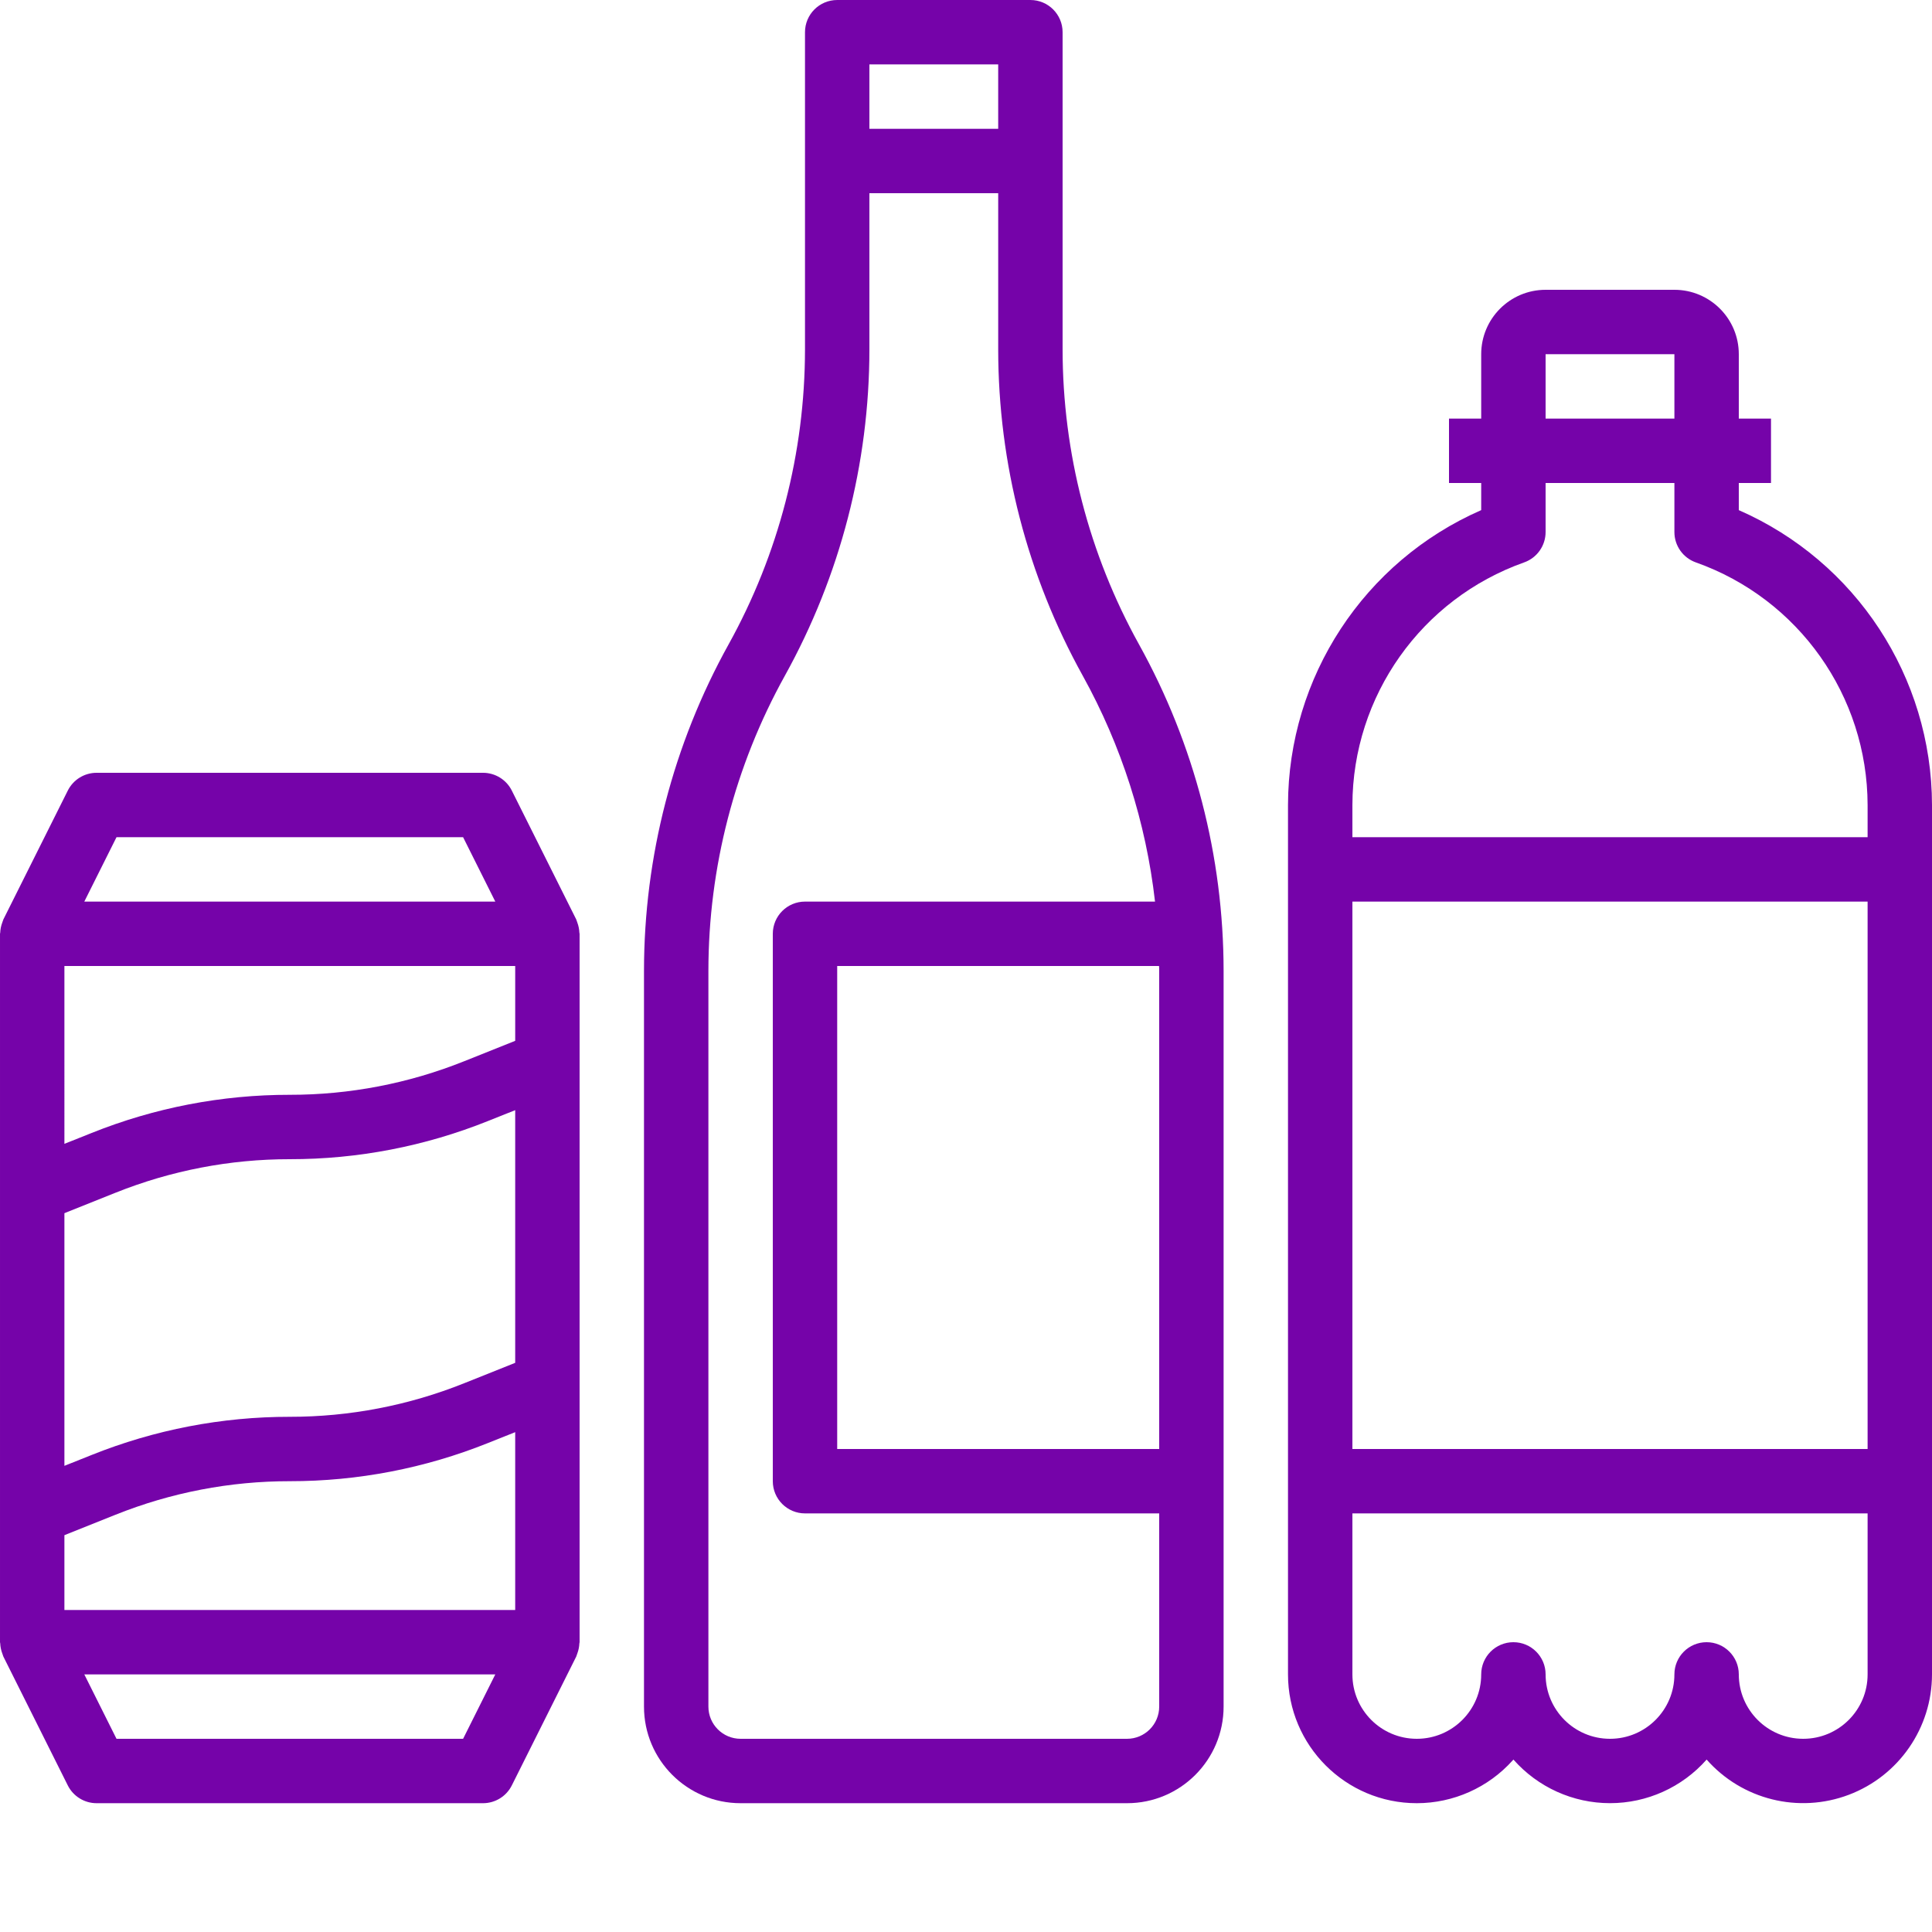 <?xml version="1.0" encoding="UTF-8"?>
<svg xmlns="http://www.w3.org/2000/svg" xmlns:xlink="http://www.w3.org/1999/xlink" xmlns:svgjs="http://svgjs.com/svgjs" version="1.1" width="512" height="512" x="0" y="0" viewBox="0 0 480 480" style="enable-background:new 0 0 512 512" xml:space="preserve" class="">
  <g>
    <path xmlns="http://www.w3.org/2000/svg" d="m.551 410.754c.074.176.113.352.184.527.074.176.059.199.105.293l16 32c1.355 2.715 4.129 4.426 7.16 4.426h96c3.031 0 5.805-1.711 7.16-4.426l16-32c.047-.094.055-.199.105-.293.047-.098.109-.352.184-.527.293-.793.461-1.625.496-2.465 0-.098.055-.184.055-.289v-176c0-.105-.055-.191-.055-.289-.035-.84-.203-1.672-.496-2.465-.074-.176-.113-.352-.184-.527-.074-.176-.059-.199-.105-.293l-16-32c-1.355-2.715-4.129-4.426-7.16-4.426h-96c-3.031 0-5.805 1.711-7.16 4.426l-16 32c-.047.094-.055.199-.105.293-.047.098-.109.352-.184.527-.293.789-.461 1.617-.496 2.457 0 .105-.055.191-.055.297v176c0 .105.055.191.055.297.035.84.203 1.668.496 2.457zm114.504 21.246h-86.109l-8-16h102.109zm-86.109-224h86.109l8 16h-102.109zm-12.945 32h112v18.586l-12.688 5.078c-13.773 5.52-28.477 8.348-43.312 8.336-16.871-.016-33.59 3.207-49.246 9.488l-6.754 2.695zm0 61.414 12.688-5.078c13.773-5.52 28.477-8.348 43.312-8.336 16.871.016 33.59-3.207 49.246-9.488l6.754-2.695v62.77l-12.688 5.078c-13.773 5.52-28.477 8.348-43.312 8.336-16.871-.016-33.59 3.207-49.246 9.488l-6.754 2.695zm0 80 12.688-5.078c13.773-5.52 28.477-8.348 43.312-8.336 16.871.016 33.59-3.207 49.246-9.488l6.754-2.695v44.184h-112zm0 0" fill="#7503a9" data-original="#000000" style="" class=""/>
    <path xmlns="http://www.w3.org/2000/svg" d="m184 448h96c13.254 0 24-10.746 24-24v-182.816c-.016-28.367-7.246-56.266-21.008-81.07-12.441-22.43-18.977-47.652-18.992-73.297v-78.816c0-4.418-3.582-8-8-8h-48c-4.418 0-8 3.582-8 8v78.816c-.016 25.645-6.551 50.867-18.992 73.297-13.762 24.805-20.992 52.703-21.008 81.07v182.816c0 13.254 10.746 24 24 24zm104-206.816v118.816h-80v-120h79.961c.039.391.039.801.039 1.184zm-72-225.184h32v16h-32zm-40 225.184c.016-25.645 6.551-50.867 18.992-73.297 13.762-24.805 20.992-52.703 21.008-81.07v-38.816h32v38.816c.016 28.367 7.246 56.266 21.008 81.07 9.605 17.348 15.707 36.414 17.953 56.113h-86.961c-4.418 0-8 3.582-8 8v136c0 4.418 3.582 8 8 8h88v48c0 4.418-3.582 8-8 8h-96c-4.418 0-8-3.582-8-8zm0 0" fill="#7503a9" data-original="#000000" style="" class=""/>
    <path xmlns="http://www.w3.org/2000/svg" d="m352 448c9.102-.008 17.773-3.883 23.848-10.664l.16-.176c6.074 6.887 14.816 10.832 24 10.832 9.184 0 17.926-3.945 24-10.832 8.805 9.973 22.859 13.461 35.305 8.758s20.68-16.613 20.688-29.918v-216c-.059-31.777-18.891-60.516-48-73.258v-6.742h8v-16h-8v-16c0-8.836-7.164-16-16-16h-32c-8.836 0-16 7.164-16 16v16h-8v16h8v6.742c-29.109 12.742-47.941 41.48-48 73.258v216c0 17.672 14.328 32 32 32zm32-360h32v16h-32zm-48 112c.055-27.09 17.137-51.223 42.672-60.273 3.195-1.129 5.328-4.152 5.328-7.543v-12.184h32v12.184c0 3.391 2.133 6.414 5.328 7.543 25.535 9.051 42.617 33.184 42.672 60.273v8h-128zm0 24h128v136h-128zm0 152h128v40c0 8.836-7.164 16-16 16s-16-7.164-16-16c0-4.418-3.582-8-8-8s-8 3.582-8 8c0 8.836-7.164 16-16 16s-16-7.164-16-16c0-4.418-3.582-8-8-8s-8 3.582-8 8c0 8.836-7.164 16-16 16s-16-7.164-16-16zm0 0" fill="#7503a9" data-original="#000000" style="" class=""/>
  </g>
</svg>
